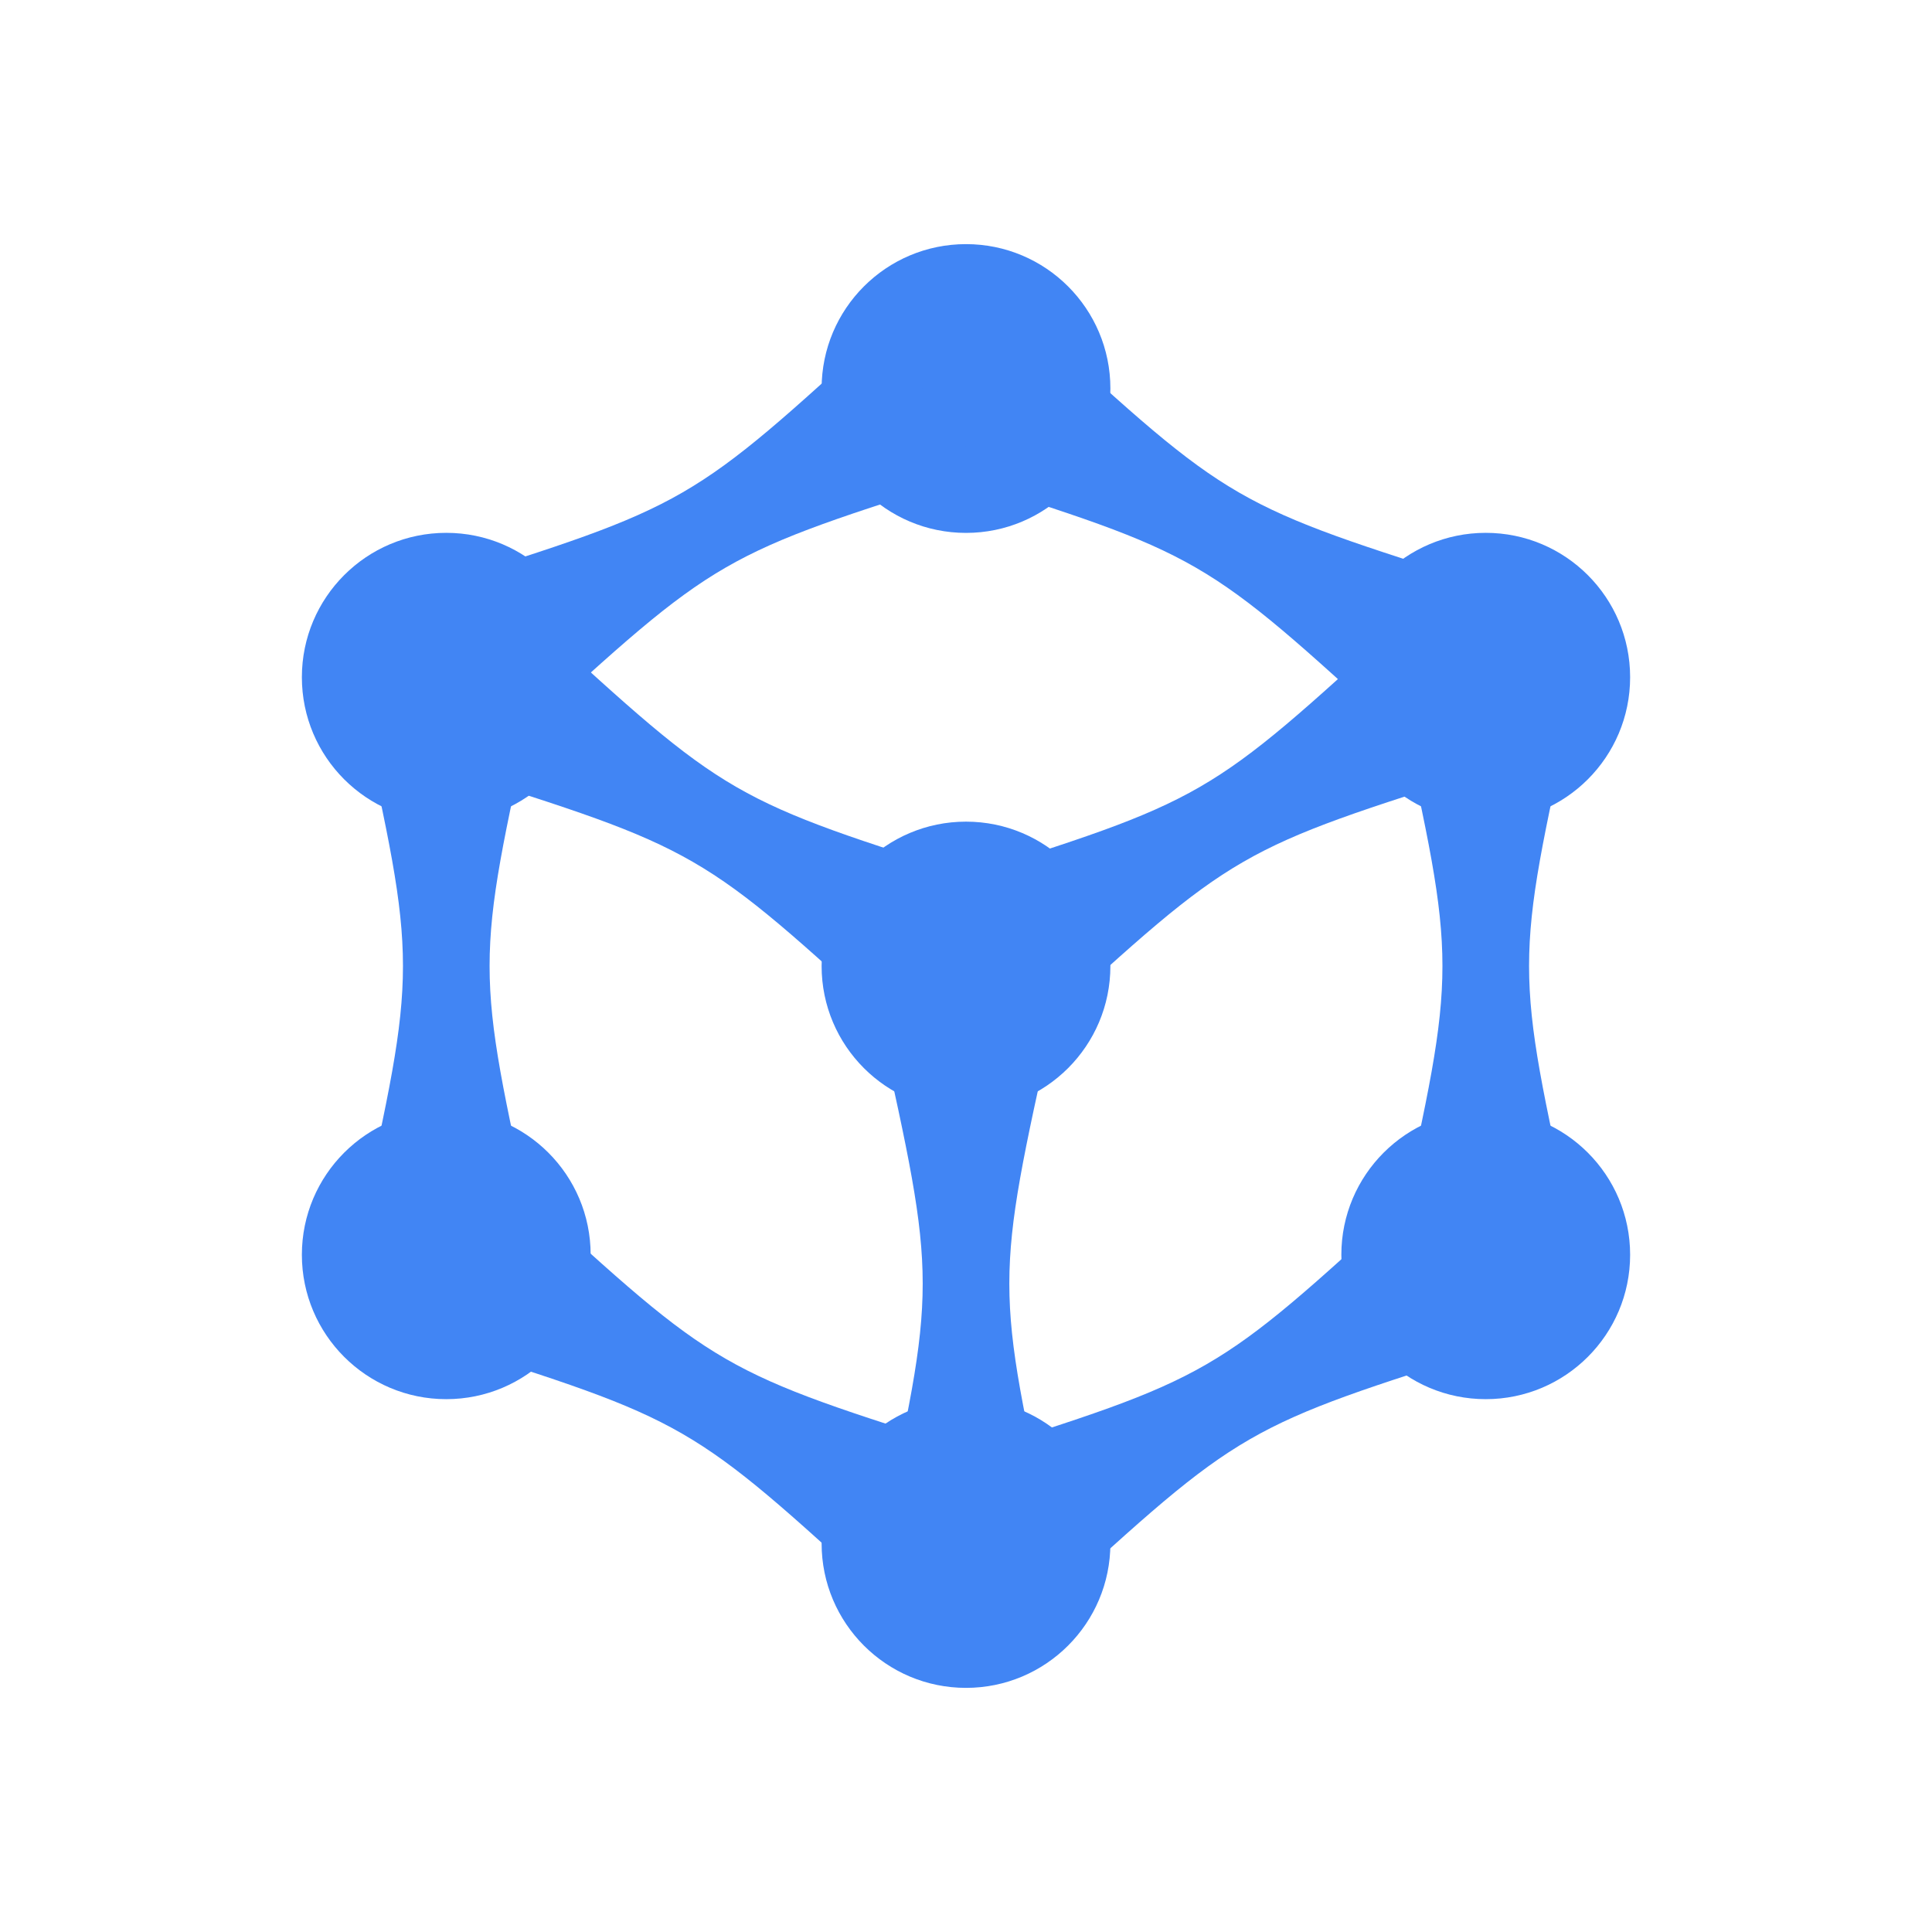 <svg width="64" height="64" viewBox="0 0 64 64" fill="none" xmlns="http://www.w3.org/2000/svg">
<ellipse cx="32" cy="51.13" rx="4.783" ry="4.783" transform="rotate(90 32 51.13)" fill="#4185F4"/>
<ellipse cx="32" cy="32.001" rx="4.783" ry="4.783" transform="rotate(90 32 32.001)" fill="#4185F4"/>
<ellipse cx="32" cy="12.87" rx="4.783" ry="4.783" transform="rotate(90 32 12.87)" fill="#4185F4"/>
<ellipse cx="49.217" cy="22.434" rx="4.783" ry="4.783" transform="rotate(90 49.217 22.434)" fill="#4185F4"/>
<ellipse cx="49.217" cy="41.566" rx="4.783" ry="4.783" transform="rotate(90 49.217 41.566)" fill="#4185F4"/>
<ellipse cx="14.783" cy="22.434" rx="4.783" ry="4.783" transform="rotate(90 14.783 22.434)" fill="#4185F4"/>
<ellipse cx="14.783" cy="41.566" rx="4.783" ry="4.783" transform="rotate(90 14.783 41.566)" fill="#4185F4"/>
<path d="M29.342 53.043L32.212 48.073C23.8 45.425 23.8 45.425 17.301 39.464L14.432 44.434C22.844 47.082 22.844 47.082 29.342 53.043Z" fill="#4185F4"/>
<path d="M17.302 24.348L14.432 19.377C22.844 16.73 22.844 16.73 29.343 10.769L32.212 15.739C23.8 18.387 23.8 18.387 17.302 24.348Z" fill="#4185F4"/>
<path d="M34.657 53.23L31.787 48.259C40.199 45.612 40.199 45.612 46.698 39.651L49.567 44.621C41.156 47.268 41.156 47.268 34.657 53.23Z" fill="#4185F4"/>
<path d="M46.348 24.348L49.217 19.377C40.806 16.73 40.806 16.73 34.307 10.769L31.437 15.739C39.849 18.387 39.849 18.387 46.348 24.348Z" fill="#4185F4"/>
<path d="M46.348 40.608L52.087 40.608C50.174 32 50.174 32 52.087 23.391L46.348 23.391C48.261 32 48.261 32 46.348 40.608Z" fill="#4185F4"/>
<path d="M29.131 51.131L34.87 51.131C32.957 42.522 32.957 42.522 34.87 33.913L29.131 33.913C31.044 42.522 31.044 42.522 29.131 51.131Z" fill="#4185F4"/>
<path d="M11.914 40.608L17.653 40.608C15.74 32 15.74 32 17.653 23.391L11.914 23.391C13.827 32 13.827 32 11.914 40.608Z" fill="#4185F4"/>
<path d="M31.572 29.131L34.442 34.101C40.941 28.14 40.941 28.14 49.352 25.492L46.483 20.522C39.984 26.483 39.984 26.483 31.572 29.131Z" fill="#4185F4"/>
<path d="M32.563 29.131L29.694 34.101C23.195 28.14 23.195 28.14 14.783 25.492L17.653 20.522C24.151 26.483 24.151 26.483 32.563 29.131Z" fill="#4185F4"/>
</svg>
